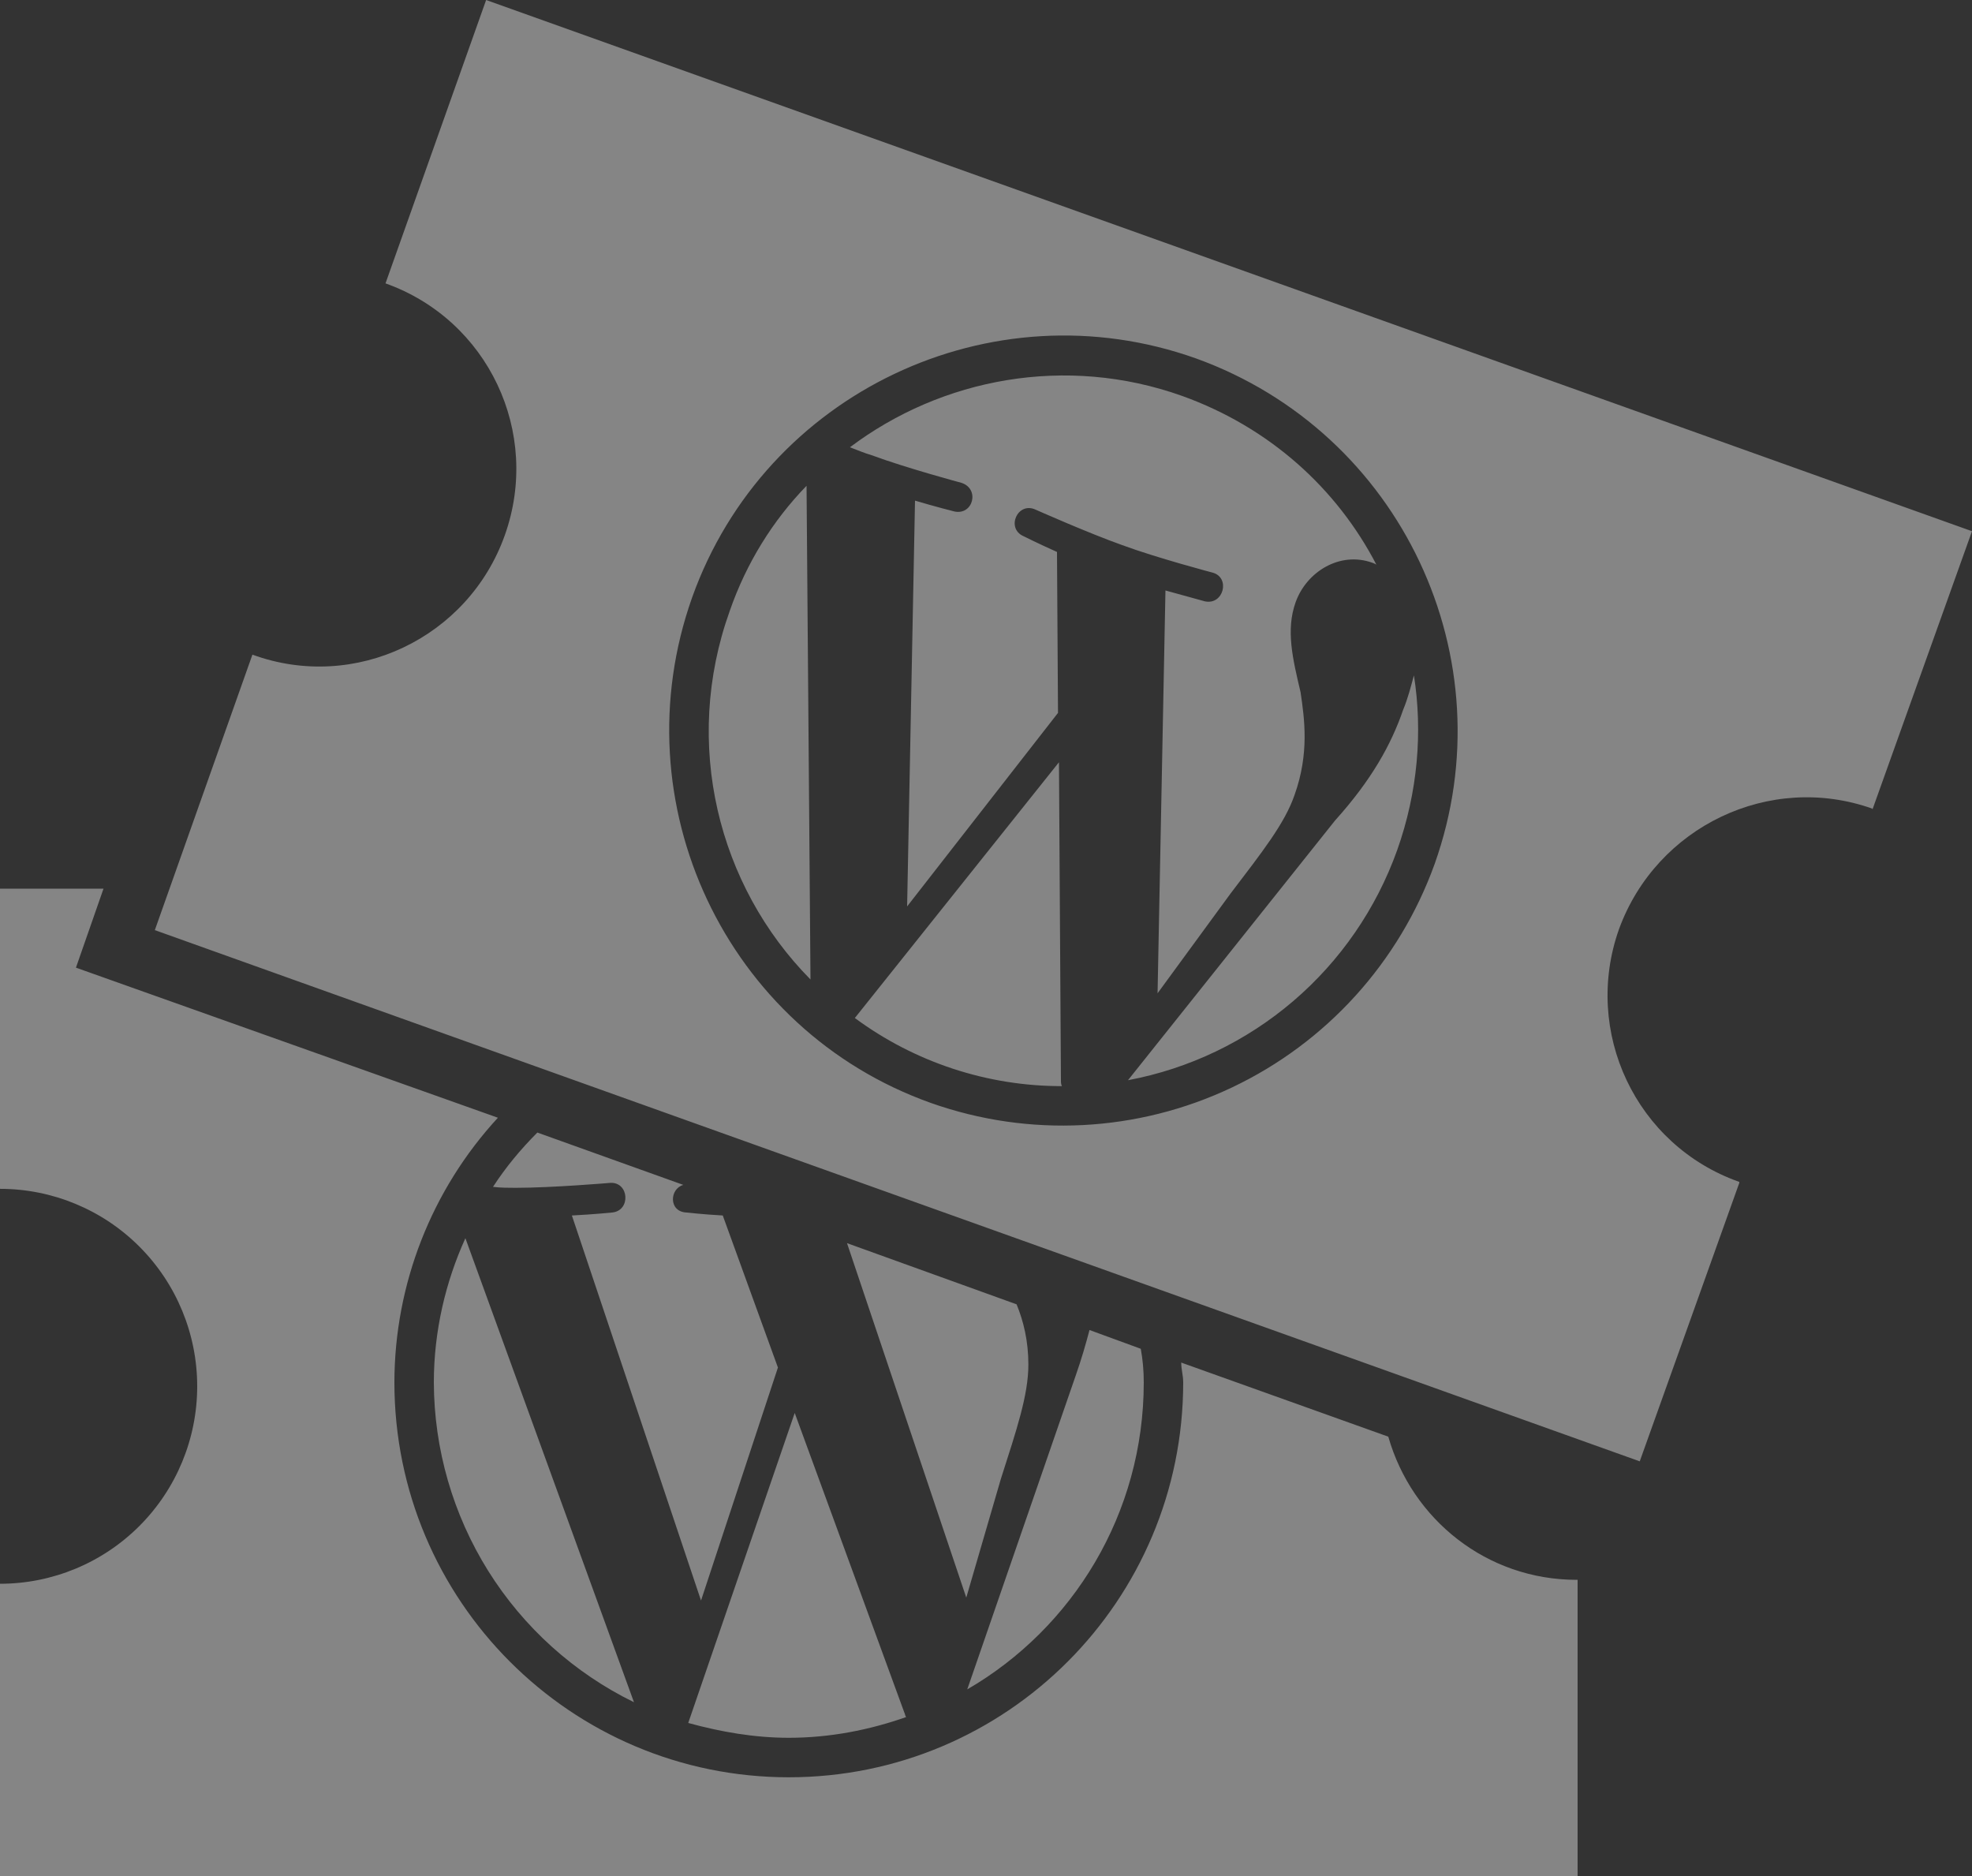 <svg width="41" height="39" viewBox="0 0 41 39" fill="none" xmlns="http://www.w3.org/2000/svg">
<rect x="0" y="0" width="41" height="39" fill="#333333" stroke="none"/>
<path d="M41 11.043L38.929 16.832V16.811C36.797 16.052 34.44 17.18 33.661 19.315C32.903 21.45 34.01 23.811 36.162 24.57V24.59L34.092 30.379L3.219 19.336L5.248 13.609C7.38 14.389 9.738 13.26 10.496 11.125C11.255 8.991 10.148 6.651 8.015 5.891L10.107 0L41 11.043ZM29.828 17.96C31.345 13.691 29.131 8.991 24.866 7.451C20.602 5.932 15.908 8.169 14.391 12.418C12.874 16.688 15.088 21.409 19.352 22.928C21.399 23.653 23.65 23.538 25.613 22.607C27.576 21.677 29.091 20.006 29.828 17.96ZM24.579 8.231C26.404 8.888 27.798 10.161 28.618 11.741C28.598 11.72 28.577 11.72 28.536 11.7C27.86 11.454 27.163 11.885 26.937 12.521C26.732 13.096 26.875 13.691 27.04 14.389C27.122 14.943 27.224 15.662 26.916 16.524C26.712 17.119 26.24 17.714 25.584 18.576L24.067 20.649L24.231 12.275L25.051 12.501C25.441 12.583 25.584 12.008 25.215 11.905C25.215 11.905 24.047 11.597 23.329 11.331C22.632 11.084 21.525 10.592 21.525 10.592C21.156 10.427 20.91 10.982 21.279 11.146C21.279 11.146 21.607 11.31 21.976 11.474L21.997 14.82L18.86 18.843L19.024 10.407C19.434 10.53 19.844 10.633 19.844 10.633C20.233 10.715 20.377 10.161 19.988 10.037C19.988 10.037 18.84 9.729 18.122 9.463C17.979 9.422 17.835 9.36 17.671 9.298C19.578 7.862 22.16 7.369 24.579 8.231ZM15.17 12.706C15.518 11.7 16.072 10.817 16.769 10.099L16.851 20.362C14.924 18.412 14.186 15.456 15.17 12.706ZM23.452 22.456L27.757 17.057C28.515 16.216 28.925 15.477 29.172 14.758C29.274 14.512 29.335 14.266 29.397 14.04C29.581 15.21 29.479 16.462 29.049 17.673C28.614 18.89 27.869 19.973 26.887 20.812C25.905 21.651 24.721 22.218 23.452 22.456ZM22.017 15.846L22.058 22.456C22.058 22.497 22.058 22.538 22.078 22.579C20.529 22.581 19.02 22.084 17.773 21.163L22.017 15.846ZM24.559 28.326L28.864 29.866C29.356 31.59 30.914 32.842 32.779 32.842H32.8V39H0V32.924C1.087 32.924 2.13 32.492 2.899 31.722C3.668 30.952 4.1 29.908 4.1 28.819C4.1 27.73 3.668 26.686 2.899 25.916C2.13 25.146 1.087 24.714 0 24.714L0 18.474H2.152L1.579 20.116L10.352 23.236C8.971 24.734 8.203 26.698 8.2 28.737C8.2 33.273 11.87 36.947 16.4 36.947C20.93 36.947 24.6 33.273 24.6 28.737C24.6 28.593 24.559 28.47 24.559 28.326ZM11.172 23.544L14.207 24.632C13.919 24.714 13.899 25.186 14.268 25.206C14.268 25.206 14.637 25.247 15.027 25.268L16.174 28.429L14.575 33.273L11.89 25.268C12.32 25.247 12.73 25.206 12.73 25.206C13.12 25.165 13.079 24.57 12.69 24.59C12.69 24.59 11.48 24.693 10.722 24.693C10.578 24.693 10.414 24.693 10.25 24.673C10.517 24.262 10.824 23.893 11.172 23.544ZM9.02 28.737C9.02 27.669 9.266 26.643 9.676 25.74L13.181 35.387C11.937 34.779 10.887 33.833 10.151 32.658C9.416 31.482 9.024 30.124 9.02 28.737ZM17.61 25.843L21.136 27.115C21.279 27.464 21.381 27.875 21.381 28.367C21.381 29.004 21.136 29.722 20.808 30.748L20.09 33.212L17.61 25.843ZM23.78 28.737C23.78 31.467 22.304 33.848 20.11 35.12L22.366 28.593C22.488 28.244 22.57 27.957 22.652 27.649L23.718 28.039C23.759 28.265 23.78 28.491 23.78 28.737ZM14.309 35.818L16.523 29.373L18.799 35.593C18.819 35.634 18.819 35.675 18.84 35.695C18.081 35.962 17.261 36.126 16.4 36.126C15.682 36.126 14.986 36.003 14.309 35.818Z" fill="white" fill-opacity="0.4"/>
</svg>
